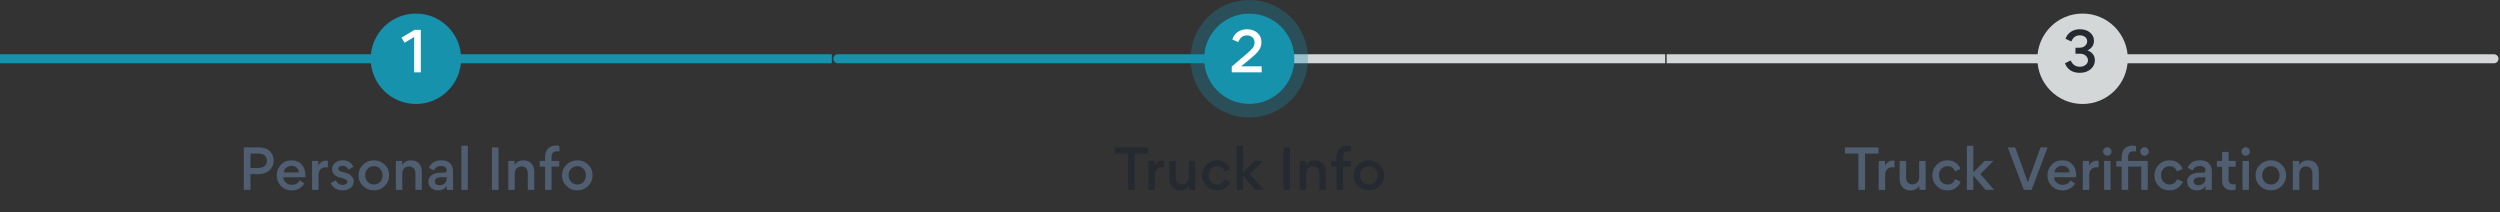 <svg width="553" height="47" viewBox="0 0 553 47" fill="none" xmlns="http://www.w3.org/2000/svg">
<rect x="0" y="0" width="553" height="47" fill="#333333" stroke="none"/>
<rect y="12" width="184" height="2" fill="#1692AD"/>
<circle cx="92" cy="13" r="10" fill="#1692AD"/>
<path d="M88.812 8.332L89.496 9.46L91.609 8.188V16H93.085V6.604H91.68L88.812 8.332Z" fill="white"/>
<path d="M60.539 35.52C60.539 34.716 60.263 34.02 59.711 33.456C59.171 32.892 58.343 32.604 57.251 32.604H53.927V42H55.403V38.52H57.071C58.163 38.52 59.003 38.232 59.615 37.668C60.227 37.092 60.539 36.372 60.539 35.52ZM57.119 33.972C57.815 33.972 58.307 34.128 58.595 34.44C58.895 34.752 59.039 35.124 59.039 35.556C59.039 36.42 58.427 37.164 57.119 37.164H55.403V33.972H57.119ZM67.536 39.216C67.548 39.108 67.56 38.964 67.56 38.772C67.56 37.776 67.284 36.984 66.732 36.372C66.18 35.76 65.412 35.46 64.44 35.46C63.516 35.46 62.748 35.784 62.136 36.432C61.524 37.08 61.212 37.86 61.212 38.784C61.212 39.732 61.536 40.536 62.172 41.172C62.82 41.808 63.624 42.12 64.572 42.12C65.724 42.12 66.768 41.568 67.308 40.572L66.276 39.888C65.928 40.548 65.352 40.884 64.548 40.884C64.056 40.884 63.624 40.728 63.252 40.416C62.88 40.092 62.688 39.696 62.676 39.216H67.536ZM64.44 36.684C65.352 36.684 66.06 37.236 66.108 38.136H62.748C62.88 37.26 63.564 36.684 64.44 36.684ZM72.531 35.568C72.447 35.544 72.339 35.532 72.183 35.532C71.403 35.532 70.815 35.892 70.419 36.612V35.592H69.027V42H70.455V38.748C70.455 37.632 71.031 36.996 72.123 36.996C72.279 36.996 72.411 37.008 72.531 37.032V35.568ZM75.814 42.108C76.534 42.108 77.122 41.928 77.566 41.556C78.01 41.184 78.238 40.704 78.238 40.116C78.238 39.12 77.47 38.424 76.018 38.1C75.19 37.92 74.83 37.704 74.83 37.284C74.83 36.936 75.286 36.66 75.73 36.66C76.342 36.66 76.786 36.948 77.074 37.524L78.178 36.9C77.734 35.94 76.93 35.46 75.778 35.46C75.154 35.46 74.614 35.64 74.146 36.012C73.678 36.384 73.45 36.852 73.45 37.428C73.45 37.884 73.606 38.268 73.906 38.592C74.254 38.964 74.794 39.216 75.502 39.36C76.378 39.54 76.822 39.828 76.822 40.2C76.822 40.632 76.354 40.908 75.814 40.908C75.13 40.908 74.626 40.56 74.278 39.876L73.162 40.5C73.654 41.568 74.542 42.108 75.814 42.108ZM82.713 35.46C81.777 35.46 80.973 35.784 80.313 36.42C79.653 37.056 79.317 37.848 79.317 38.784C79.317 39.72 79.641 40.512 80.301 41.148C80.961 41.784 81.765 42.108 82.701 42.108C83.649 42.108 84.441 41.784 85.089 41.148C85.749 40.5 86.073 39.708 86.073 38.76C86.073 37.824 85.749 37.044 85.089 36.408C84.429 35.772 83.637 35.46 82.713 35.46ZM81.309 37.344C81.669 36.948 82.137 36.756 82.701 36.756C83.265 36.756 83.733 36.948 84.081 37.344C84.441 37.74 84.621 38.22 84.621 38.784C84.621 39.348 84.441 39.828 84.093 40.224C83.745 40.62 83.277 40.812 82.713 40.812C82.149 40.812 81.681 40.608 81.321 40.212C80.961 39.804 80.781 39.324 80.781 38.76C80.781 38.196 80.961 37.728 81.309 37.344ZM93.314 42V38.052C93.314 36.516 92.486 35.46 90.914 35.46C90.098 35.46 89.45 35.796 88.958 36.456V35.592H87.566V42H88.994V38.436C88.994 37.464 89.57 36.816 90.47 36.816C91.418 36.816 91.886 37.452 91.886 38.412V42H93.314ZM98.82 37.656C98.82 38.016 98.616 38.196 98.22 38.196H97.428C96.3 38.196 94.764 38.664 94.764 40.152V40.224C94.764 40.776 94.968 41.232 95.376 41.58C95.784 41.928 96.3 42.108 96.924 42.108C97.788 42.108 98.412 41.784 98.808 41.124V42H100.212V37.92C100.212 37.476 100.14 37.092 99.996 36.768C99.6 35.892 98.796 35.46 97.596 35.46C96.288 35.46 95.376 36 94.872 37.092L95.964 37.716C96.288 37.032 96.828 36.696 97.56 36.696C98.364 36.696 98.82 37.128 98.82 37.656ZM98.808 39.408C98.808 40.368 98.184 40.968 97.212 40.968C96.6 40.968 96.192 40.62 96.192 40.092C96.192 39.816 96.324 39.6 96.576 39.444C96.84 39.288 97.128 39.204 97.428 39.204H98.808V39.408ZM102.062 42H103.49V32.232H102.062V42ZM108.806 42H110.282V32.604H108.806V42ZM118.181 42V38.052C118.181 36.516 117.353 35.46 115.781 35.46C114.965 35.46 114.317 35.796 113.825 36.456V35.592H112.433V42H113.861V38.436C113.861 37.464 114.437 36.816 115.337 36.816C116.285 36.816 116.753 37.452 116.753 38.412V42H118.181ZM123.747 32.292C123.519 32.232 123.303 32.196 123.087 32.196C121.515 32.196 120.567 33.108 120.567 34.692V35.592H119.391V36.852H120.567V42H122.007V36.852H123.711V35.592H122.007V34.74C122.007 33.888 122.415 33.468 123.231 33.468C123.435 33.468 123.603 33.48 123.747 33.516V32.292ZM127.713 35.46C126.777 35.46 125.973 35.784 125.313 36.42C124.653 37.056 124.317 37.848 124.317 38.784C124.317 39.72 124.641 40.512 125.301 41.148C125.961 41.784 126.765 42.108 127.701 42.108C128.649 42.108 129.441 41.784 130.089 41.148C130.749 40.5 131.073 39.708 131.073 38.76C131.073 37.824 130.749 37.044 130.089 36.408C129.429 35.772 128.637 35.46 127.713 35.46ZM126.309 37.344C126.669 36.948 127.137 36.756 127.701 36.756C128.265 36.756 128.733 36.948 129.081 37.344C129.441 37.74 129.621 38.22 129.621 38.784C129.621 39.348 129.441 39.828 129.093 40.224C128.745 40.62 128.277 40.812 127.713 40.812C127.149 40.812 126.681 40.608 126.321 40.212C125.961 39.804 125.781 39.324 125.781 38.76C125.781 38.196 125.961 37.728 126.309 37.344Z" fill="#4F5E71"/>
<g clip-path="url(#clip0_803_2976)">
<rect x="184.333" y="12" width="92" height="2" fill="#1692AD"/>
<rect x="276.333" y="12" width="92" height="2" fill="#D3D7D8"/>
</g>
<circle cx="276.333" cy="13" r="10" fill="#1692AD"/>
<circle cx="276.333" cy="13" r="11.5" stroke="#1692AD" stroke-opacity="0.3" stroke-width="3"/>
<path d="M272.466 16H279.078V14.668H274.554L276.738 12.856C277.566 12.172 278.154 11.584 278.502 11.092C278.85 10.588 279.03 9.988 279.03 9.304C279.03 8.464 278.73 7.78 278.13 7.264C277.53 6.736 276.762 6.472 275.838 6.472C275.034 6.472 274.338 6.676 273.75 7.096C273.174 7.516 272.79 8.068 272.598 8.752L273.918 9.304C274.29 8.32 274.926 7.828 275.826 7.828C276.87 7.828 277.506 8.512 277.506 9.412C277.506 9.832 277.386 10.204 277.146 10.54C276.906 10.864 276.462 11.308 275.826 11.848L272.466 14.716V16Z" fill="white"/>
<path d="M246.547 33.972H249.523V42H250.999V33.972H253.987V32.604H246.547V33.972ZM257.521 35.568C257.437 35.544 257.329 35.532 257.173 35.532C256.393 35.532 255.805 35.892 255.409 36.612V35.592H254.017V42H255.445V38.748C255.445 37.632 256.021 36.996 257.113 36.996C257.269 36.996 257.401 37.008 257.521 37.032V35.568ZM258.656 35.592V39.528C258.656 41.064 259.508 42.132 261.056 42.132C261.872 42.132 262.52 41.796 263.012 41.136V42H264.404V35.592H262.976V39.156C262.976 40.128 262.4 40.776 261.5 40.776C260.552 40.776 260.084 40.14 260.084 39.18V35.592H258.656ZM269.225 42.108C270.005 42.108 270.641 41.916 271.133 41.532C271.625 41.148 271.973 40.692 272.153 40.176L270.905 39.624C270.605 40.416 270.053 40.812 269.249 40.812C268.709 40.812 268.253 40.62 267.893 40.236C267.533 39.852 267.353 39.36 267.353 38.76C267.353 38.172 267.533 37.692 267.893 37.32C268.265 36.948 268.709 36.756 269.237 36.756C270.053 36.756 270.605 37.152 270.881 37.932L272.105 37.38C271.721 36.24 270.665 35.46 269.225 35.46C268.277 35.46 267.485 35.784 266.849 36.444C266.213 37.104 265.889 37.884 265.889 38.784C265.889 39.732 266.213 40.524 266.849 41.16C267.485 41.796 268.277 42.108 269.225 42.108ZM273.529 42H274.957V38.868H274.993L277.669 42H279.553L276.505 38.496L279.397 35.592H277.453L274.969 38.112H274.957V32.232H273.529V42ZM283.894 42H285.37V32.604H283.894V42ZM293.269 42V38.052C293.269 36.516 292.441 35.46 290.869 35.46C290.053 35.46 289.405 35.796 288.913 36.456V35.592H287.521V42H288.949V38.436C288.949 37.464 289.525 36.816 290.425 36.816C291.373 36.816 291.841 37.452 291.841 38.412V42H293.269ZM298.834 32.292C298.606 32.232 298.39 32.196 298.174 32.196C296.602 32.196 295.654 33.108 295.654 34.692V35.592H294.478V36.852H295.654V42H297.094V36.852H298.798V35.592H297.094V34.74C297.094 33.888 297.502 33.468 298.318 33.468C298.522 33.468 298.69 33.48 298.834 33.516V32.292ZM302.801 35.46C301.865 35.46 301.061 35.784 300.401 36.42C299.741 37.056 299.405 37.848 299.405 38.784C299.405 39.72 299.729 40.512 300.389 41.148C301.049 41.784 301.853 42.108 302.789 42.108C303.737 42.108 304.529 41.784 305.177 41.148C305.837 40.5 306.161 39.708 306.161 38.76C306.161 37.824 305.837 37.044 305.177 36.408C304.517 35.772 303.725 35.46 302.801 35.46ZM301.397 37.344C301.757 36.948 302.225 36.756 302.789 36.756C303.353 36.756 303.821 36.948 304.169 37.344C304.529 37.74 304.709 38.22 304.709 38.784C304.709 39.348 304.529 39.828 304.181 40.224C303.833 40.62 303.365 40.812 302.801 40.812C302.237 40.812 301.769 40.608 301.409 40.212C301.049 39.804 300.869 39.324 300.869 38.76C300.869 38.196 301.049 37.728 301.397 37.344Z" fill="#252A31"/>
<g clip-path="url(#clip1_803_2976)">
<rect x="368.667" y="12" width="184" height="2" fill="#D3D7D8"/>
</g>
<circle cx="460.667" cy="13" r="10" fill="#D3D7D8"/>
<path d="M463.386 13.36C463.386 12.304 462.846 11.572 461.766 11.152V11.14C462.714 10.684 463.182 9.964 463.182 8.992C463.182 8.284 462.894 7.696 462.33 7.204C461.766 6.712 460.998 6.472 460.038 6.472C458.442 6.472 457.326 7.336 456.894 8.584L458.178 9.172C458.562 8.272 459.174 7.816 460.014 7.816C461.07 7.816 461.682 8.38 461.682 9.148C461.682 9.532 461.526 9.868 461.202 10.144C460.89 10.42 460.494 10.552 460.014 10.552H459.09V11.884H460.098C460.614 11.884 461.034 12.028 461.358 12.316C461.694 12.592 461.862 12.94 461.862 13.336C461.862 13.72 461.694 14.056 461.346 14.344C460.998 14.62 460.578 14.764 460.074 14.764C459.126 14.764 458.442 14.296 458.034 13.372L456.762 13.996C457.326 15.4 458.418 16.108 460.05 16.108C461.022 16.108 461.814 15.844 462.438 15.316C463.074 14.776 463.386 14.128 463.386 13.36Z" fill="#252A31"/>
<path d="M408.093 33.972H411.069V42H412.545V33.972H415.533V32.604H408.093V33.972ZM419.067 35.568C418.983 35.544 418.875 35.532 418.719 35.532C417.939 35.532 417.351 35.892 416.955 36.612V35.592H415.563V42H416.991V38.748C416.991 37.632 417.567 36.996 418.659 36.996C418.815 36.996 418.947 37.008 419.067 37.032V35.568ZM420.202 35.592V39.528C420.202 41.064 421.054 42.132 422.602 42.132C423.418 42.132 424.066 41.796 424.558 41.136V42H425.95V35.592H424.522V39.156C424.522 40.128 423.946 40.776 423.046 40.776C422.098 40.776 421.63 40.14 421.63 39.18V35.592H420.202ZM430.771 42.108C431.551 42.108 432.187 41.916 432.679 41.532C433.171 41.148 433.519 40.692 433.699 40.176L432.451 39.624C432.151 40.416 431.599 40.812 430.795 40.812C430.255 40.812 429.799 40.62 429.439 40.236C429.079 39.852 428.899 39.36 428.899 38.76C428.899 38.172 429.079 37.692 429.439 37.32C429.811 36.948 430.255 36.756 430.783 36.756C431.599 36.756 432.151 37.152 432.427 37.932L433.651 37.38C433.267 36.24 432.211 35.46 430.771 35.46C429.823 35.46 429.031 35.784 428.395 36.444C427.759 37.104 427.435 37.884 427.435 38.784C427.435 39.732 427.759 40.524 428.395 41.16C429.031 41.796 429.823 42.108 430.771 42.108ZM435.074 42H436.502V38.868H436.538L439.214 42H441.098L438.05 38.496L440.942 35.592H438.998L436.514 38.112H436.502V32.232H435.074V42ZM448.556 40.296L445.76 32.604H444.116L447.68 42H449.384L452.936 32.604H451.376L448.556 40.296ZM459.224 39.216C459.236 39.108 459.248 38.964 459.248 38.772C459.248 37.776 458.972 36.984 458.42 36.372C457.868 35.76 457.1 35.46 456.128 35.46C455.204 35.46 454.436 35.784 453.824 36.432C453.212 37.08 452.9 37.86 452.9 38.784C452.9 39.732 453.224 40.536 453.86 41.172C454.508 41.808 455.312 42.12 456.26 42.12C457.412 42.12 458.456 41.568 458.996 40.572L457.964 39.888C457.616 40.548 457.04 40.884 456.236 40.884C455.744 40.884 455.312 40.728 454.94 40.416C454.568 40.092 454.376 39.696 454.364 39.216H459.224ZM456.128 36.684C457.04 36.684 457.748 37.236 457.796 38.136H454.436C454.568 37.26 455.252 36.684 456.128 36.684ZM464.219 35.568C464.135 35.544 464.027 35.532 463.871 35.532C463.091 35.532 462.503 35.892 462.107 36.612V35.592H460.715V42H462.143V38.748C462.143 37.632 462.719 36.996 463.811 36.996C463.967 36.996 464.099 37.008 464.219 37.032V35.568ZM465.474 34.176C465.846 34.548 466.422 34.548 466.794 34.176C467.166 33.804 467.166 33.228 466.794 32.856C466.422 32.472 465.846 32.472 465.474 32.856C465.102 33.228 465.102 33.804 465.474 34.176ZM466.854 35.592H465.426V42H466.854V35.592ZM470.746 35.592V34.74C470.746 33.888 471.154 33.468 471.97 33.468C472.174 33.468 472.342 33.48 472.486 33.516V32.292C472.258 32.232 472.042 32.196 471.826 32.196C470.254 32.196 469.306 33.108 469.306 34.692V35.592H468.13V36.852H469.306V42H470.746V36.852H473.638V42H475.078V35.592H470.746ZM474.346 34.452C474.874 34.452 475.306 34.032 475.306 33.516C475.306 33 474.874 32.568 474.346 32.568C473.854 32.568 473.422 33 473.422 33.516C473.422 34.032 473.83 34.452 474.346 34.452ZM479.896 42.108C480.676 42.108 481.312 41.916 481.804 41.532C482.296 41.148 482.644 40.692 482.824 40.176L481.576 39.624C481.276 40.416 480.724 40.812 479.92 40.812C479.38 40.812 478.924 40.62 478.564 40.236C478.204 39.852 478.024 39.36 478.024 38.76C478.024 38.172 478.204 37.692 478.564 37.32C478.936 36.948 479.38 36.756 479.908 36.756C480.724 36.756 481.276 37.152 481.552 37.932L482.776 37.38C482.392 36.24 481.336 35.46 479.896 35.46C478.948 35.46 478.156 35.784 477.52 36.444C476.884 37.104 476.56 37.884 476.56 38.784C476.56 39.732 476.884 40.524 477.52 41.16C478.156 41.796 478.948 42.108 479.896 42.108ZM487.859 37.656C487.859 38.016 487.655 38.196 487.259 38.196H486.467C485.339 38.196 483.803 38.664 483.803 40.152V40.224C483.803 40.776 484.007 41.232 484.415 41.58C484.823 41.928 485.339 42.108 485.963 42.108C486.827 42.108 487.451 41.784 487.847 41.124V42H489.251V37.92C489.251 37.476 489.179 37.092 489.035 36.768C488.639 35.892 487.835 35.46 486.635 35.46C485.327 35.46 484.415 36 483.911 37.092L485.003 37.716C485.327 37.032 485.867 36.696 486.599 36.696C487.403 36.696 487.859 37.128 487.859 37.656ZM487.847 39.408C487.847 40.368 487.223 40.968 486.251 40.968C485.639 40.968 485.231 40.62 485.231 40.092C485.231 39.816 485.363 39.6 485.615 39.444C485.879 39.288 486.167 39.204 486.467 39.204H487.847V39.408ZM494.535 36.876V35.592H492.963V33.612H491.535V35.592H490.359V36.876H491.535V39.936C491.535 41.328 492.351 42.072 493.755 42.072C494.031 42.072 494.295 42.024 494.523 41.94V40.728C494.367 40.764 494.211 40.776 494.067 40.776C493.335 40.776 492.963 40.476 492.963 39.708V36.876H494.535ZM496.083 34.176C496.455 34.548 497.031 34.548 497.403 34.176C497.775 33.804 497.775 33.228 497.403 32.856C497.031 32.472 496.455 32.472 496.083 32.856C495.711 33.228 495.711 33.804 496.083 34.176ZM497.463 35.592H496.035V42H497.463V35.592ZM502.327 35.46C501.391 35.46 500.587 35.784 499.927 36.42C499.267 37.056 498.931 37.848 498.931 38.784C498.931 39.72 499.255 40.512 499.915 41.148C500.575 41.784 501.379 42.108 502.315 42.108C503.263 42.108 504.055 41.784 504.703 41.148C505.363 40.5 505.687 39.708 505.687 38.76C505.687 37.824 505.363 37.044 504.703 36.408C504.043 35.772 503.251 35.46 502.327 35.46ZM500.923 37.344C501.283 36.948 501.751 36.756 502.315 36.756C502.879 36.756 503.347 36.948 503.695 37.344C504.055 37.74 504.235 38.22 504.235 38.784C504.235 39.348 504.055 39.828 503.707 40.224C503.359 40.62 502.891 40.812 502.327 40.812C501.763 40.812 501.295 40.608 500.935 40.212C500.575 39.804 500.395 39.324 500.395 38.76C500.395 38.196 500.575 37.728 500.923 37.344ZM512.928 42V38.052C512.928 36.516 512.1 35.46 510.528 35.46C509.712 35.46 509.064 35.796 508.572 36.456V35.592H507.18V42H508.608V38.436C508.608 37.464 509.184 36.816 510.084 36.816C511.032 36.816 511.5 37.452 511.5 38.412V42H512.928Z" fill="#4F5E71"/>
<defs>
<clipPath id="clip0_803_2976">
<path d="M184.333 13C184.333 12.448 184.781 12 185.333 12H368.333V14H185.334C184.781 14 184.333 13.552 184.333 13Z" fill="white"/>
</clipPath>
<clipPath id="clip1_803_2976">
<path d="M368.667 12H551.667C552.219 12 552.667 12.448 552.667 13C552.667 13.552 552.219 14 551.667 14H368.667V12Z" fill="white"/>
</clipPath>
</defs>
</svg>
